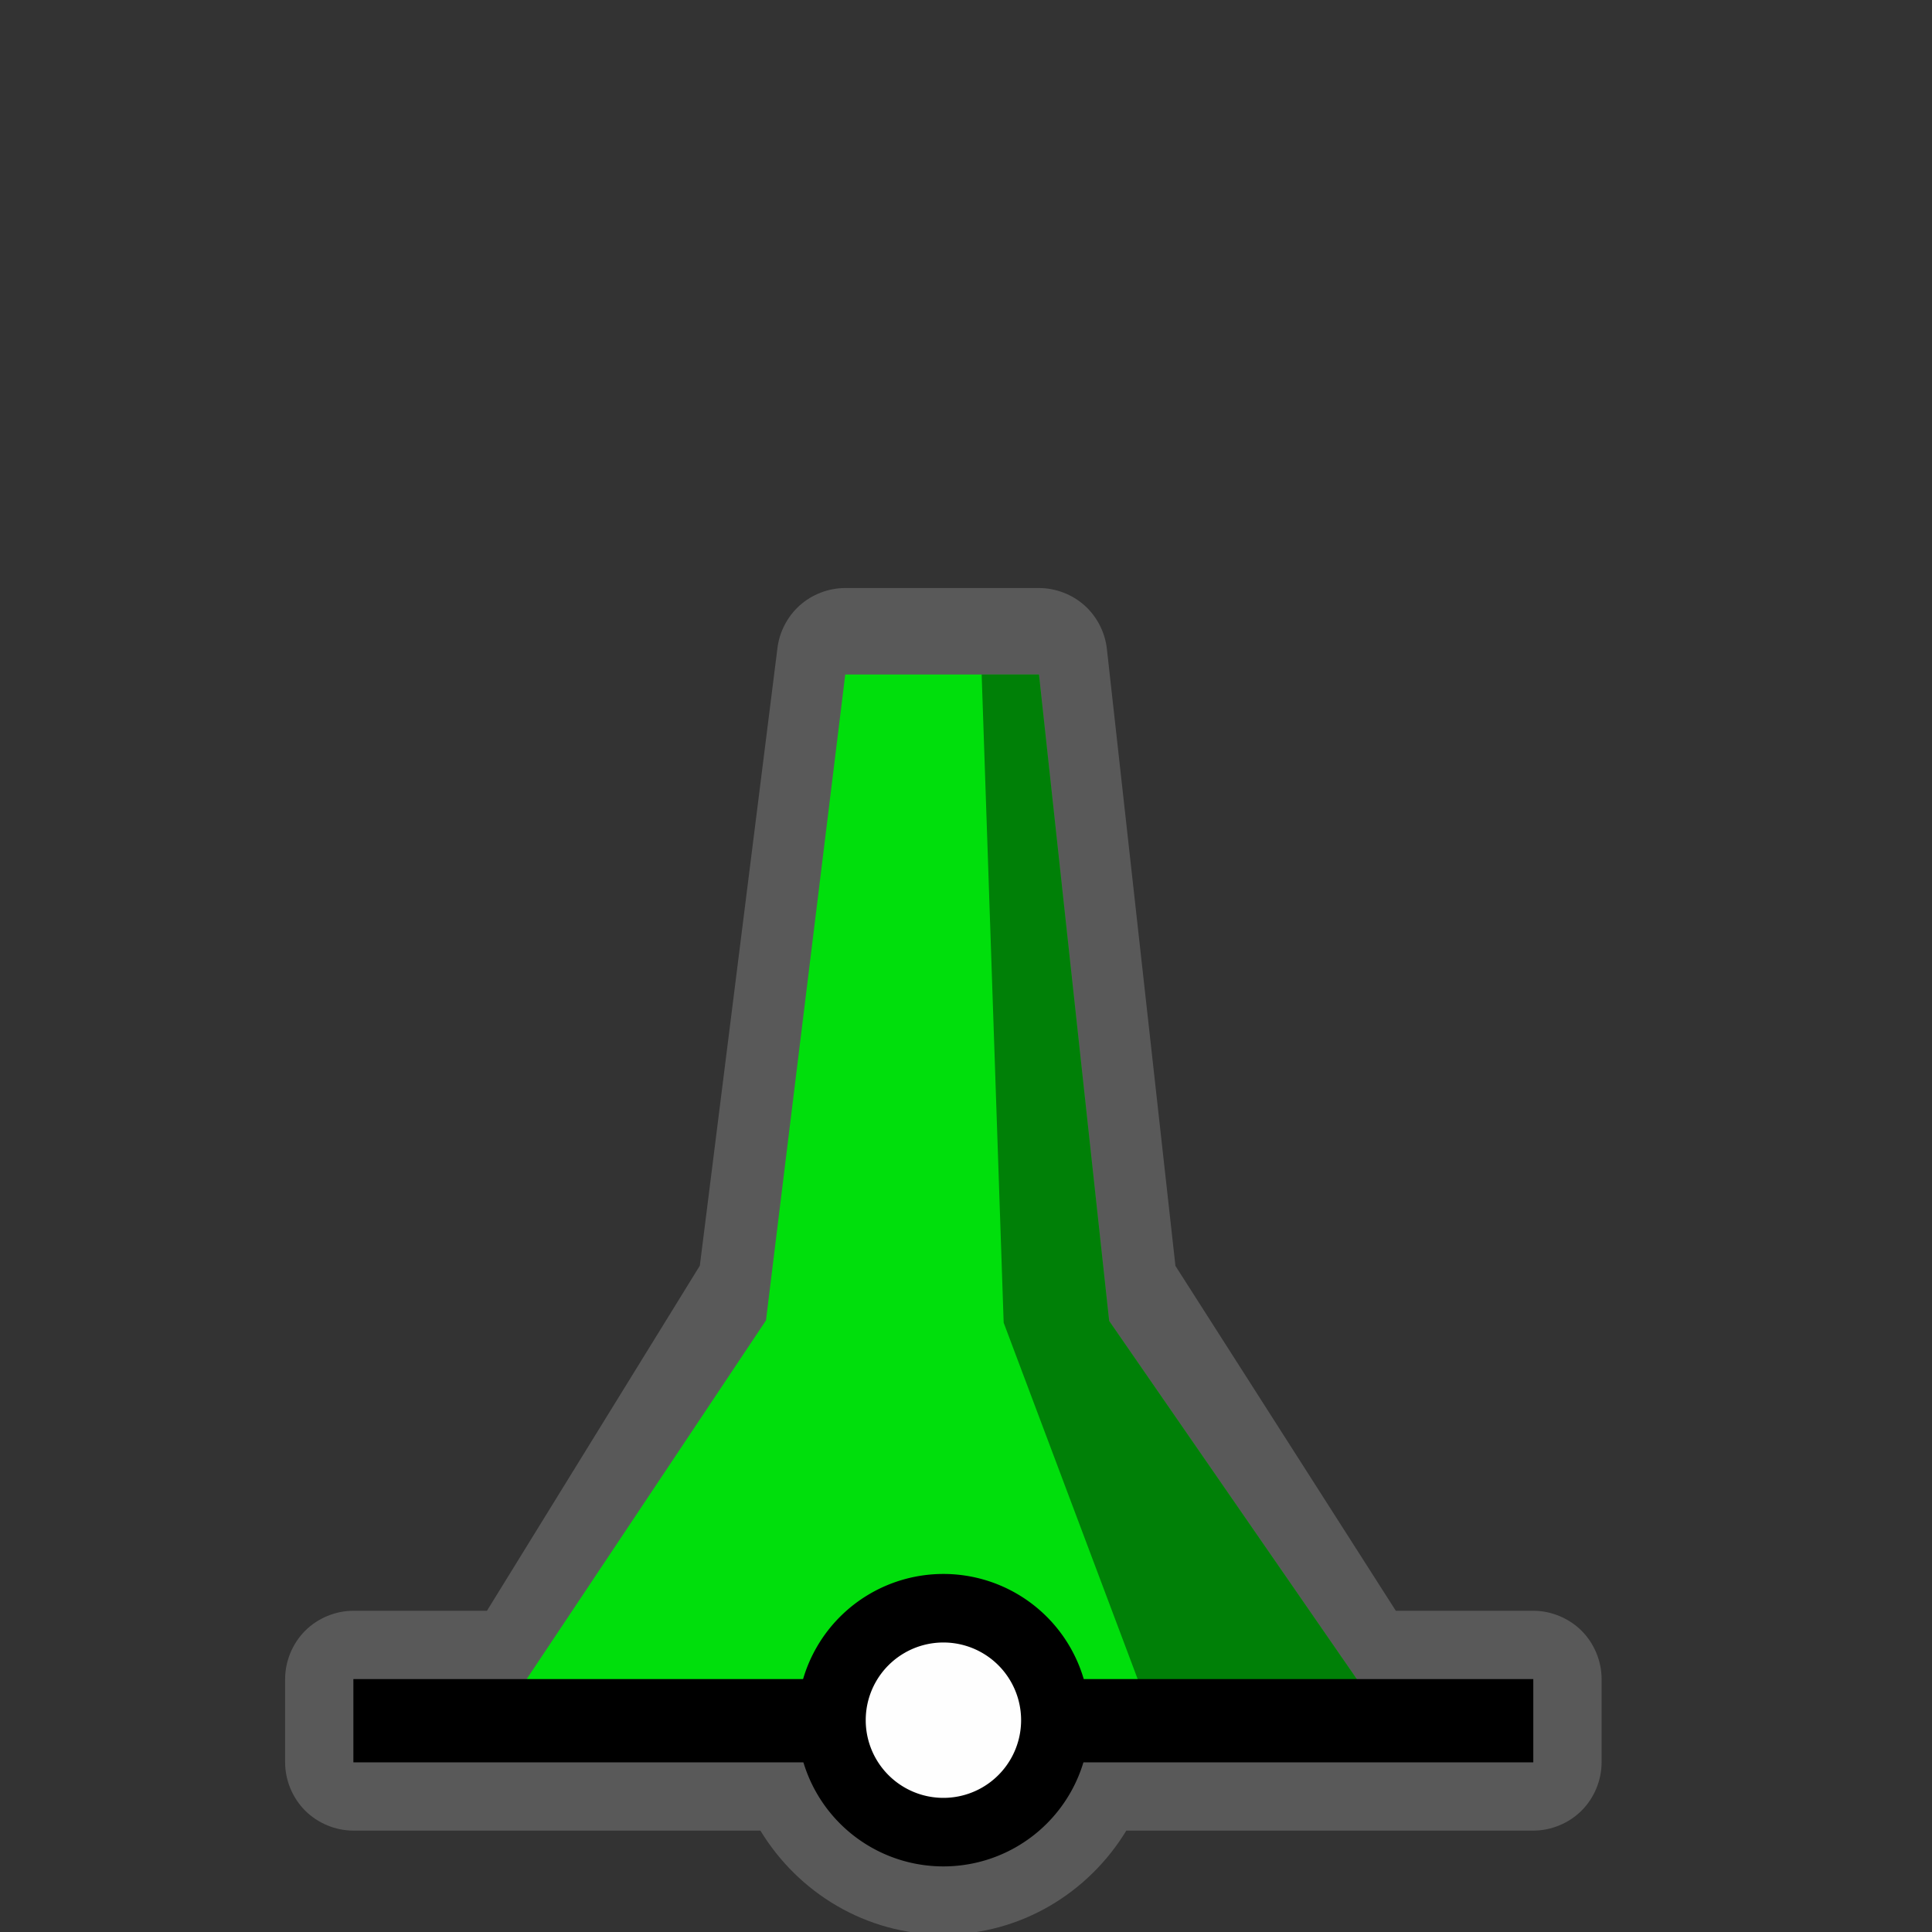 <?xml version="1.0" encoding="UTF-8" standalone="no"?>
<svg
   xmlns:dc="http://purl.org/dc/elements/1.1/"
   xmlns:cc="http://creativecommons.org/ns#"
   xmlns:rdf="http://www.w3.org/1999/02/22-rdf-syntax-ns#"
   xmlns:svg="http://www.w3.org/2000/svg"
   xmlns="http://www.w3.org/2000/svg"
   xmlns:sodipodi="http://sodipodi.sourceforge.net/DTD/sodipodi-0.dtd"
   xmlns:inkscape="http://www.inkscape.org/namespaces/inkscape"
   width="580"
   height="580"
   id="svg2"
   version="1.1"
   inkscape:version="0.48.4 r9939"
   sodipodi:docname="beacon_black_pillar.svg">
  <rect width="100%" height="100%" fill="#333333" stroke="none"/>
  <defs
     id="defs13">
    <inkscape:path-effect
       effect="gears"
       id="path-effect3774"
       is_visible="true"
       teeth="6"
       phi="-1.2" />
    <inkscape:path-effect
       effect="bend_path"
       id="path-effect3772"
       is_visible="false"
       bendpath="m 95.79,316.512 c 144.429,-206.425 223.313,-11.743 339.548,0"
       prop_scale="1.19"
       scale_y_rel="false"
       vertical="false"
       bendpath-nodetypes="cc" />
  </defs>
  <sodipodi:namedview
     pagecolor="#ffffff"
     bordercolor="#666666"
     borderopacity="1"
     objecttolerance="10"
     gridtolerance="10"
     guidetolerance="10"
     inkscape:pageopacity="0"
     inkscape:pageshadow="2"
     inkscape:window-width="1920"
     inkscape:window-height="1004"
     id="namedview11"
     showgrid="false"
     inkscape:zoom="0.70710678"
     inkscape:cx="600.63379"
     inkscape:cy="350.39794"
     inkscape:window-x="1680"
     inkscape:window-y="0"
     inkscape:window-maximized="1"
     inkscape:current-layer="svg2"
     inkscape:object-nodes="false"
     inkscape:object-paths="false"
     inkscape:snap-grids="true"
     inkscape:snap-page="false"
     inkscape:snap-intersection-paths="false"
     inkscape:snap-midpoints="false"
     inkscape:snap-object-midpoints="true"
     inkscape:snap-nodes="false" />
  <path
     style="opacity:0.426;color:#000000;fill:#8d8d8d;fill-opacity:1;fill-rule:nonzero;stroke:#a35151;stroke-width:0;stroke-linecap:round;stroke-linejoin:miter;stroke-miterlimit:4;stroke-opacity:1;stroke-dashoffset:0;marker:none;visibility:visible;display:inline;overflow:visible;enable-background:accumulate"
     d="m 253.75,176.531 c -4.981,3.5e-4 -9.939,1.892 -13.655,5.209 -3.716,3.317 -6.156,8.03 -6.72,12.979 l -23.281,185.25 -63.906,103.594 -40.094,0 c -5.366,0.002 -10.699,2.212 -14.493,6.007 -3.795,3.795 -6.005,9.127 -6.007,14.493 l 0,25 c 0.002,5.366 2.212,10.699 6.007,14.493 3.795,3.795 9.127,6.005 14.493,6.007 l 122.188,0 c 11.341,18.673 31.706,31.219 54.938,31.219 23.227,0 43.573,-12.556 54.906,-31.219 l 122.188,0 c 5.366,-0.002 10.699,-2.212 14.493,-6.007 3.795,-3.795 6.005,-9.127 6.007,-14.493 l 0,-25 c -0.002,-5.366 -2.212,-10.699 -6.007,-14.493 -3.795,-3.795 -9.127,-6.005 -14.493,-6.007 l -41.281,0 L 352.875,380.031 332.312,194.969 c -0.507,-4.998 -2.927,-9.778 -6.655,-13.146 -3.728,-3.368 -8.728,-5.292 -13.752,-5.291 z"
     id="path4185"
     inkscape:connector-curvature="0"
     sodipodi:nodetypes="csccccsccsccsccsccsccccscc" />
  <path
     style="color:#000000;fill:#00df0c;fill-opacity:1;fill-rule:nonzero;stroke:#a35151;stroke-width:0;stroke-linecap:round;stroke-linejoin:miter;stroke-miterlimit:4;stroke-opacity:1;stroke-dasharray:none;stroke-dashoffset:0;marker:none;visibility:visible;display:inline;overflow:visible;enable-background:accumulate"
     d="M 253.75,202.487 229.954,396.387 151.5,513.969 l 262.656,0 -81.18,-117.42 -21.07,-194.062 z"
     id="rect3122"
     inkscape:connector-curvature="0"
     sodipodi:nodetypes="ccccccc" />
  <path
     style="fill:none;stroke:#000000;stroke-width:25;stroke-linecap:butt;stroke-linejoin:miter;stroke-miterlimit:4;stroke-opacity:1;stroke-dasharray:none"
     d="m 106.088,516.57 354.219,0"
     id="path3759"
     inkscape:connector-curvature="0"
     sodipodi:nodetypes="cc" />
  <path
     sodipodi:type="arc"
     style="color:#000000;fill:#fefefe;fill-opacity:1;stroke:#000000;stroke-width:25;stroke-linecap:round;stroke-linejoin:round;stroke-miterlimit:10;stroke-opacity:1;stroke-dasharray:none;stroke-dashoffset:0;marker:none;visibility:visible;display:inline;overflow:visible;enable-background:accumulate"
     id="path3759-1"
     sodipodi:cx="210.27438"
     sodipodi:cy="76.036606"
     sodipodi:rx="40.838413"
     sodipodi:ry="40.838413"
     d="m 251.113,76.037 a 40.838,40.838 0 1 1 -81.677,0 40.838,40.838 0 1 1 81.677,0 z"
     transform="matrix(0.823,0,0,0.823,110.165,453.832)" />
  <path
     style="opacity:0.426;color:#000000;fill:#000000;fill-opacity:1;fill-rule:nonzero;stroke:#a35151;stroke-width:0;stroke-linecap:round;stroke-linejoin:miter;stroke-miterlimit:4;stroke-opacity:1;stroke-dashoffset:0;marker:none;visibility:visible;display:inline;overflow:visible;enable-background:accumulate"
     d="m 294.701,202.487 17.205,0 21.07,194.062 75.55,109.276 -64.309,5.37 -42.91,-114.114 z"
     id="rect3050"
     inkscape:connector-curvature="0"
     sodipodi:nodetypes="ccccccc" />
</svg>
